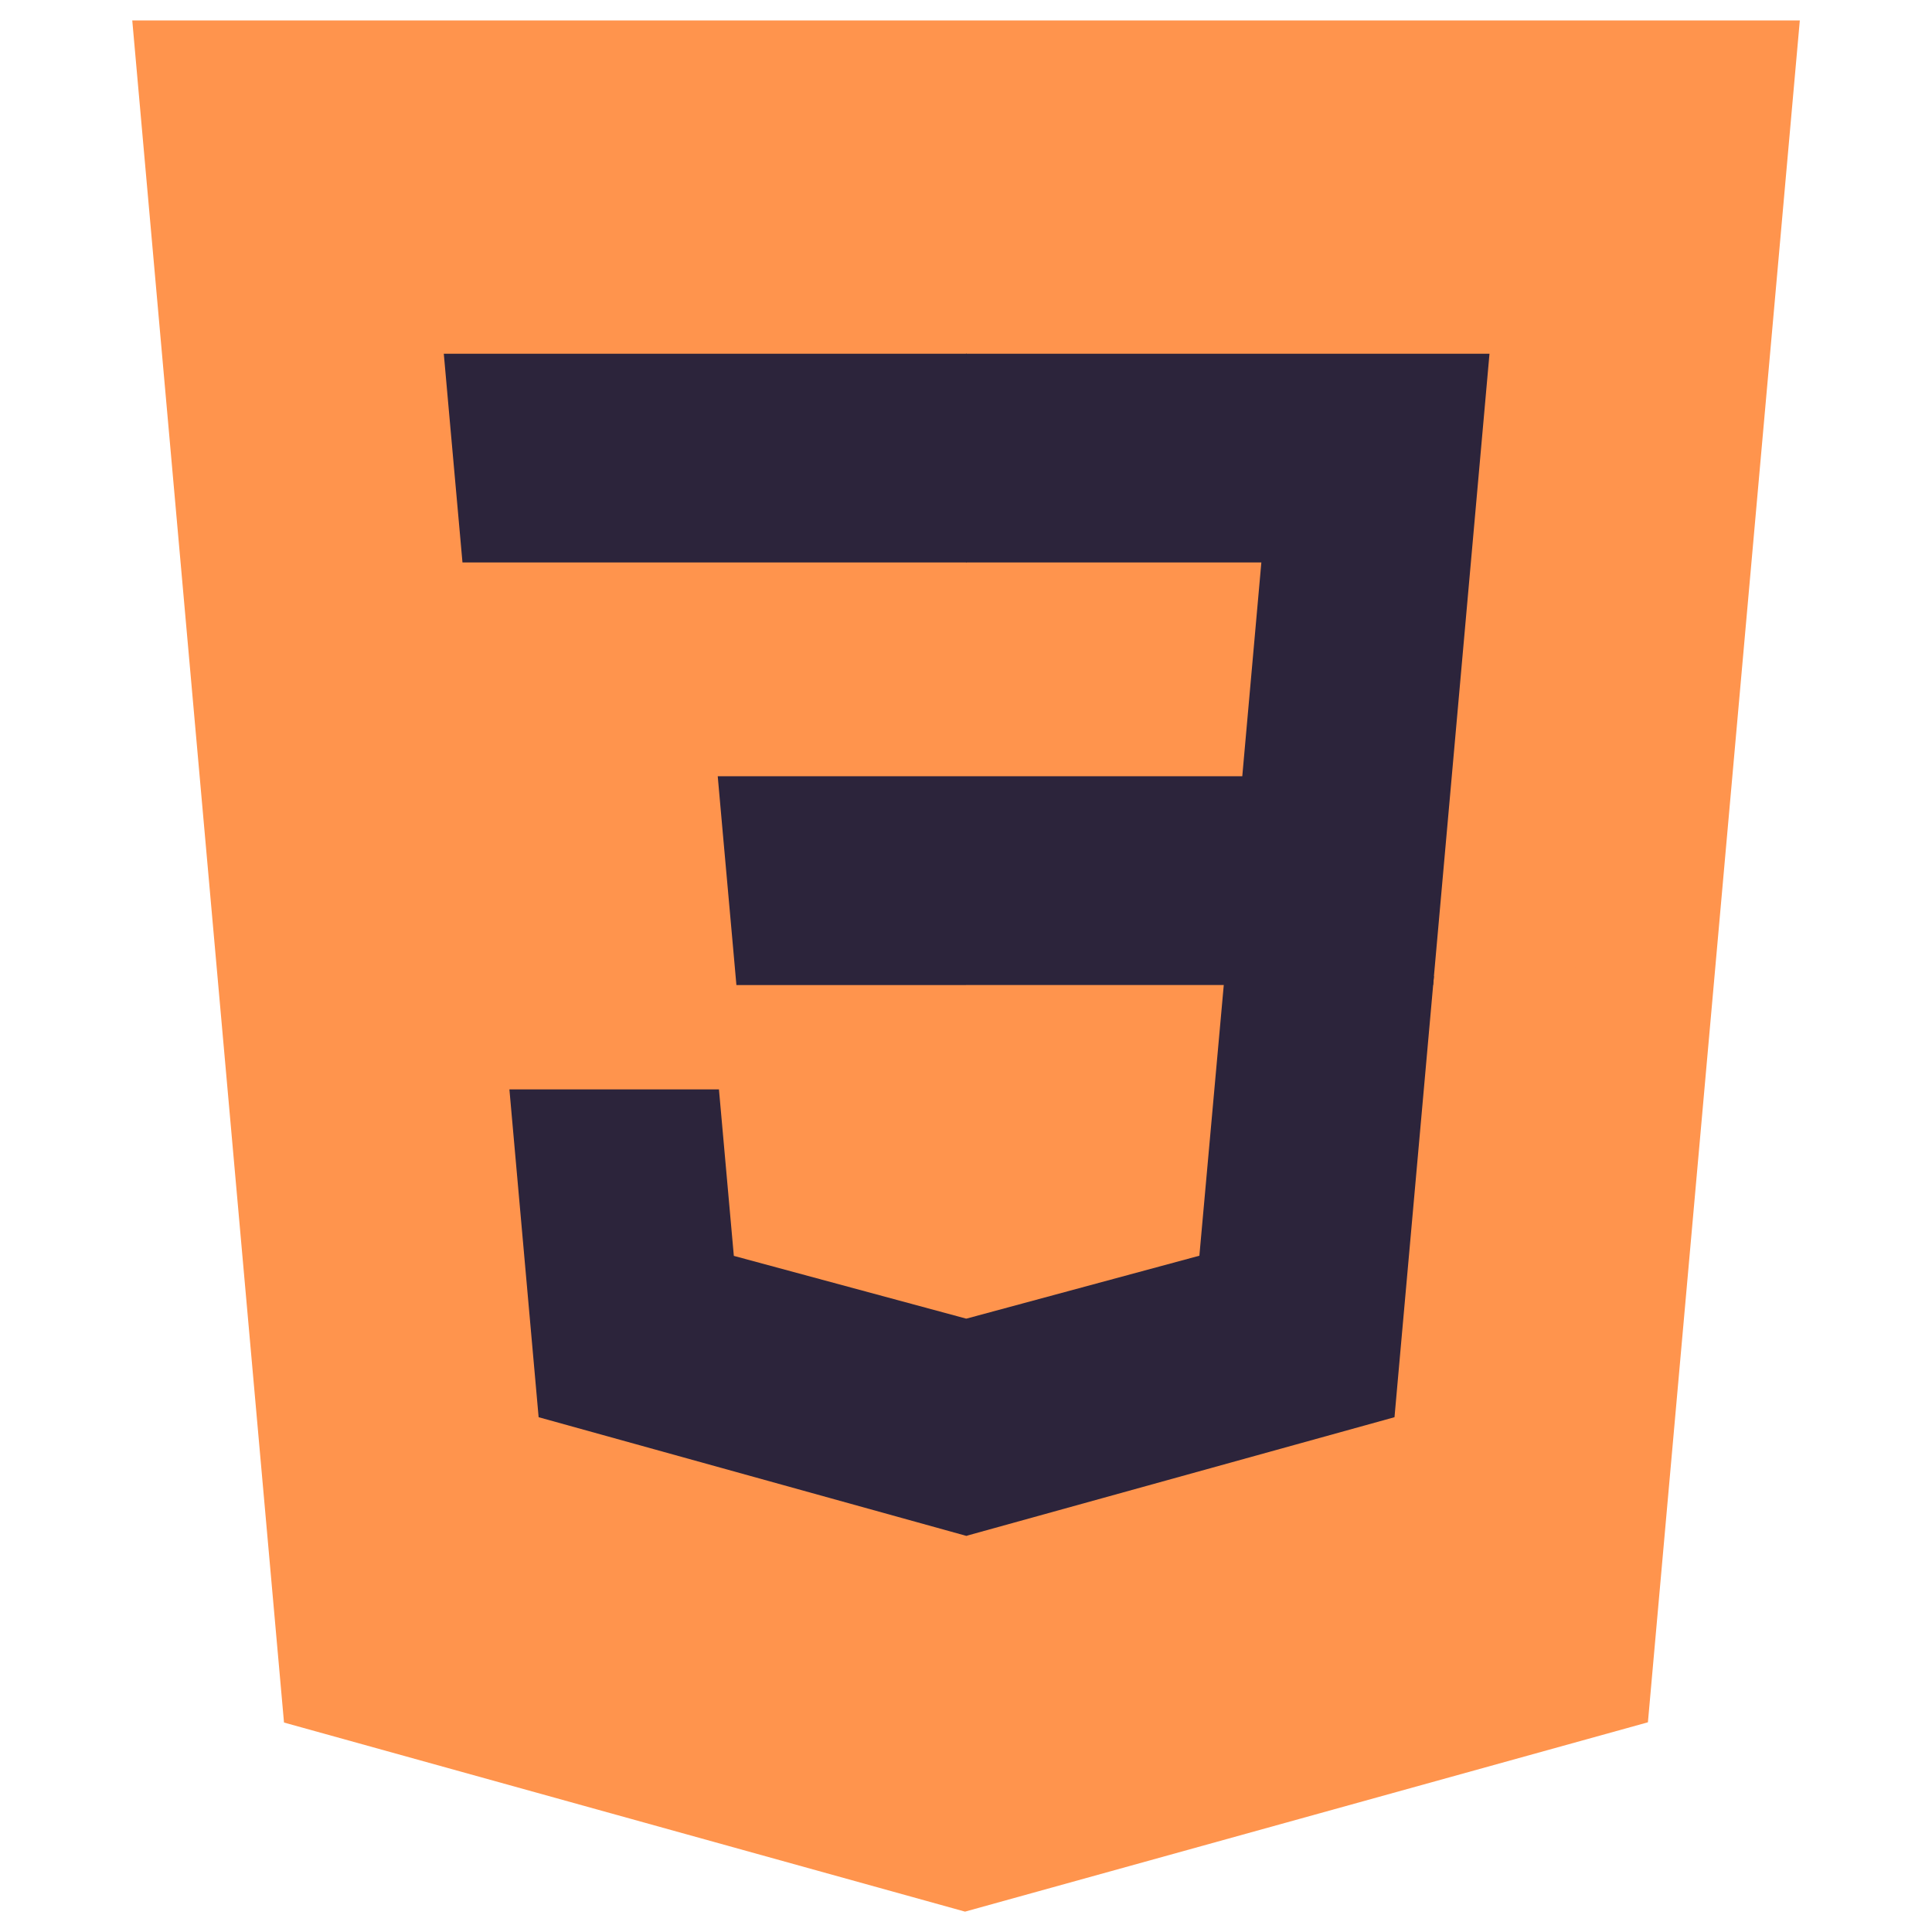<svg width="24" height="24" viewBox="0 0 24 24" fill="none" xmlns="http://www.w3.org/2000/svg">
<path d="M3.528 21.398L1.643 0.254H22.358L20.471 21.395L11.988 23.747L3.528 21.398Z" fill="#FF944D"/>
<path d="M12 21.949L18.855 20.049L20.468 1.982H12V21.949Z" fill="#FF944D"/>
<path d="M12 9.643H15.432L15.669 6.987H12V4.394H18.503L18.441 5.09L17.803 12.236H12V9.643Z" fill="#2C243B"/>
<path d="M12.015 16.378L12.004 16.381L9.116 15.601L8.931 13.533H6.328L6.691 17.605L12.003 19.079L12.015 19.076V16.378Z" fill="#2C243B"/>
<path d="M15.212 12.127L14.899 15.599L12.007 16.38V19.078L17.323 17.605L17.362 17.167L17.813 12.127H15.212Z" fill="#2C243B"/>
<path d="M12.009 4.394V6.987H5.745L5.693 6.405L5.575 5.09L5.513 4.394H12.009ZM12 9.643V12.237H9.148L9.096 11.654L8.978 10.339L8.916 9.643H12Z" fill="#2C243B"/>
</svg>
